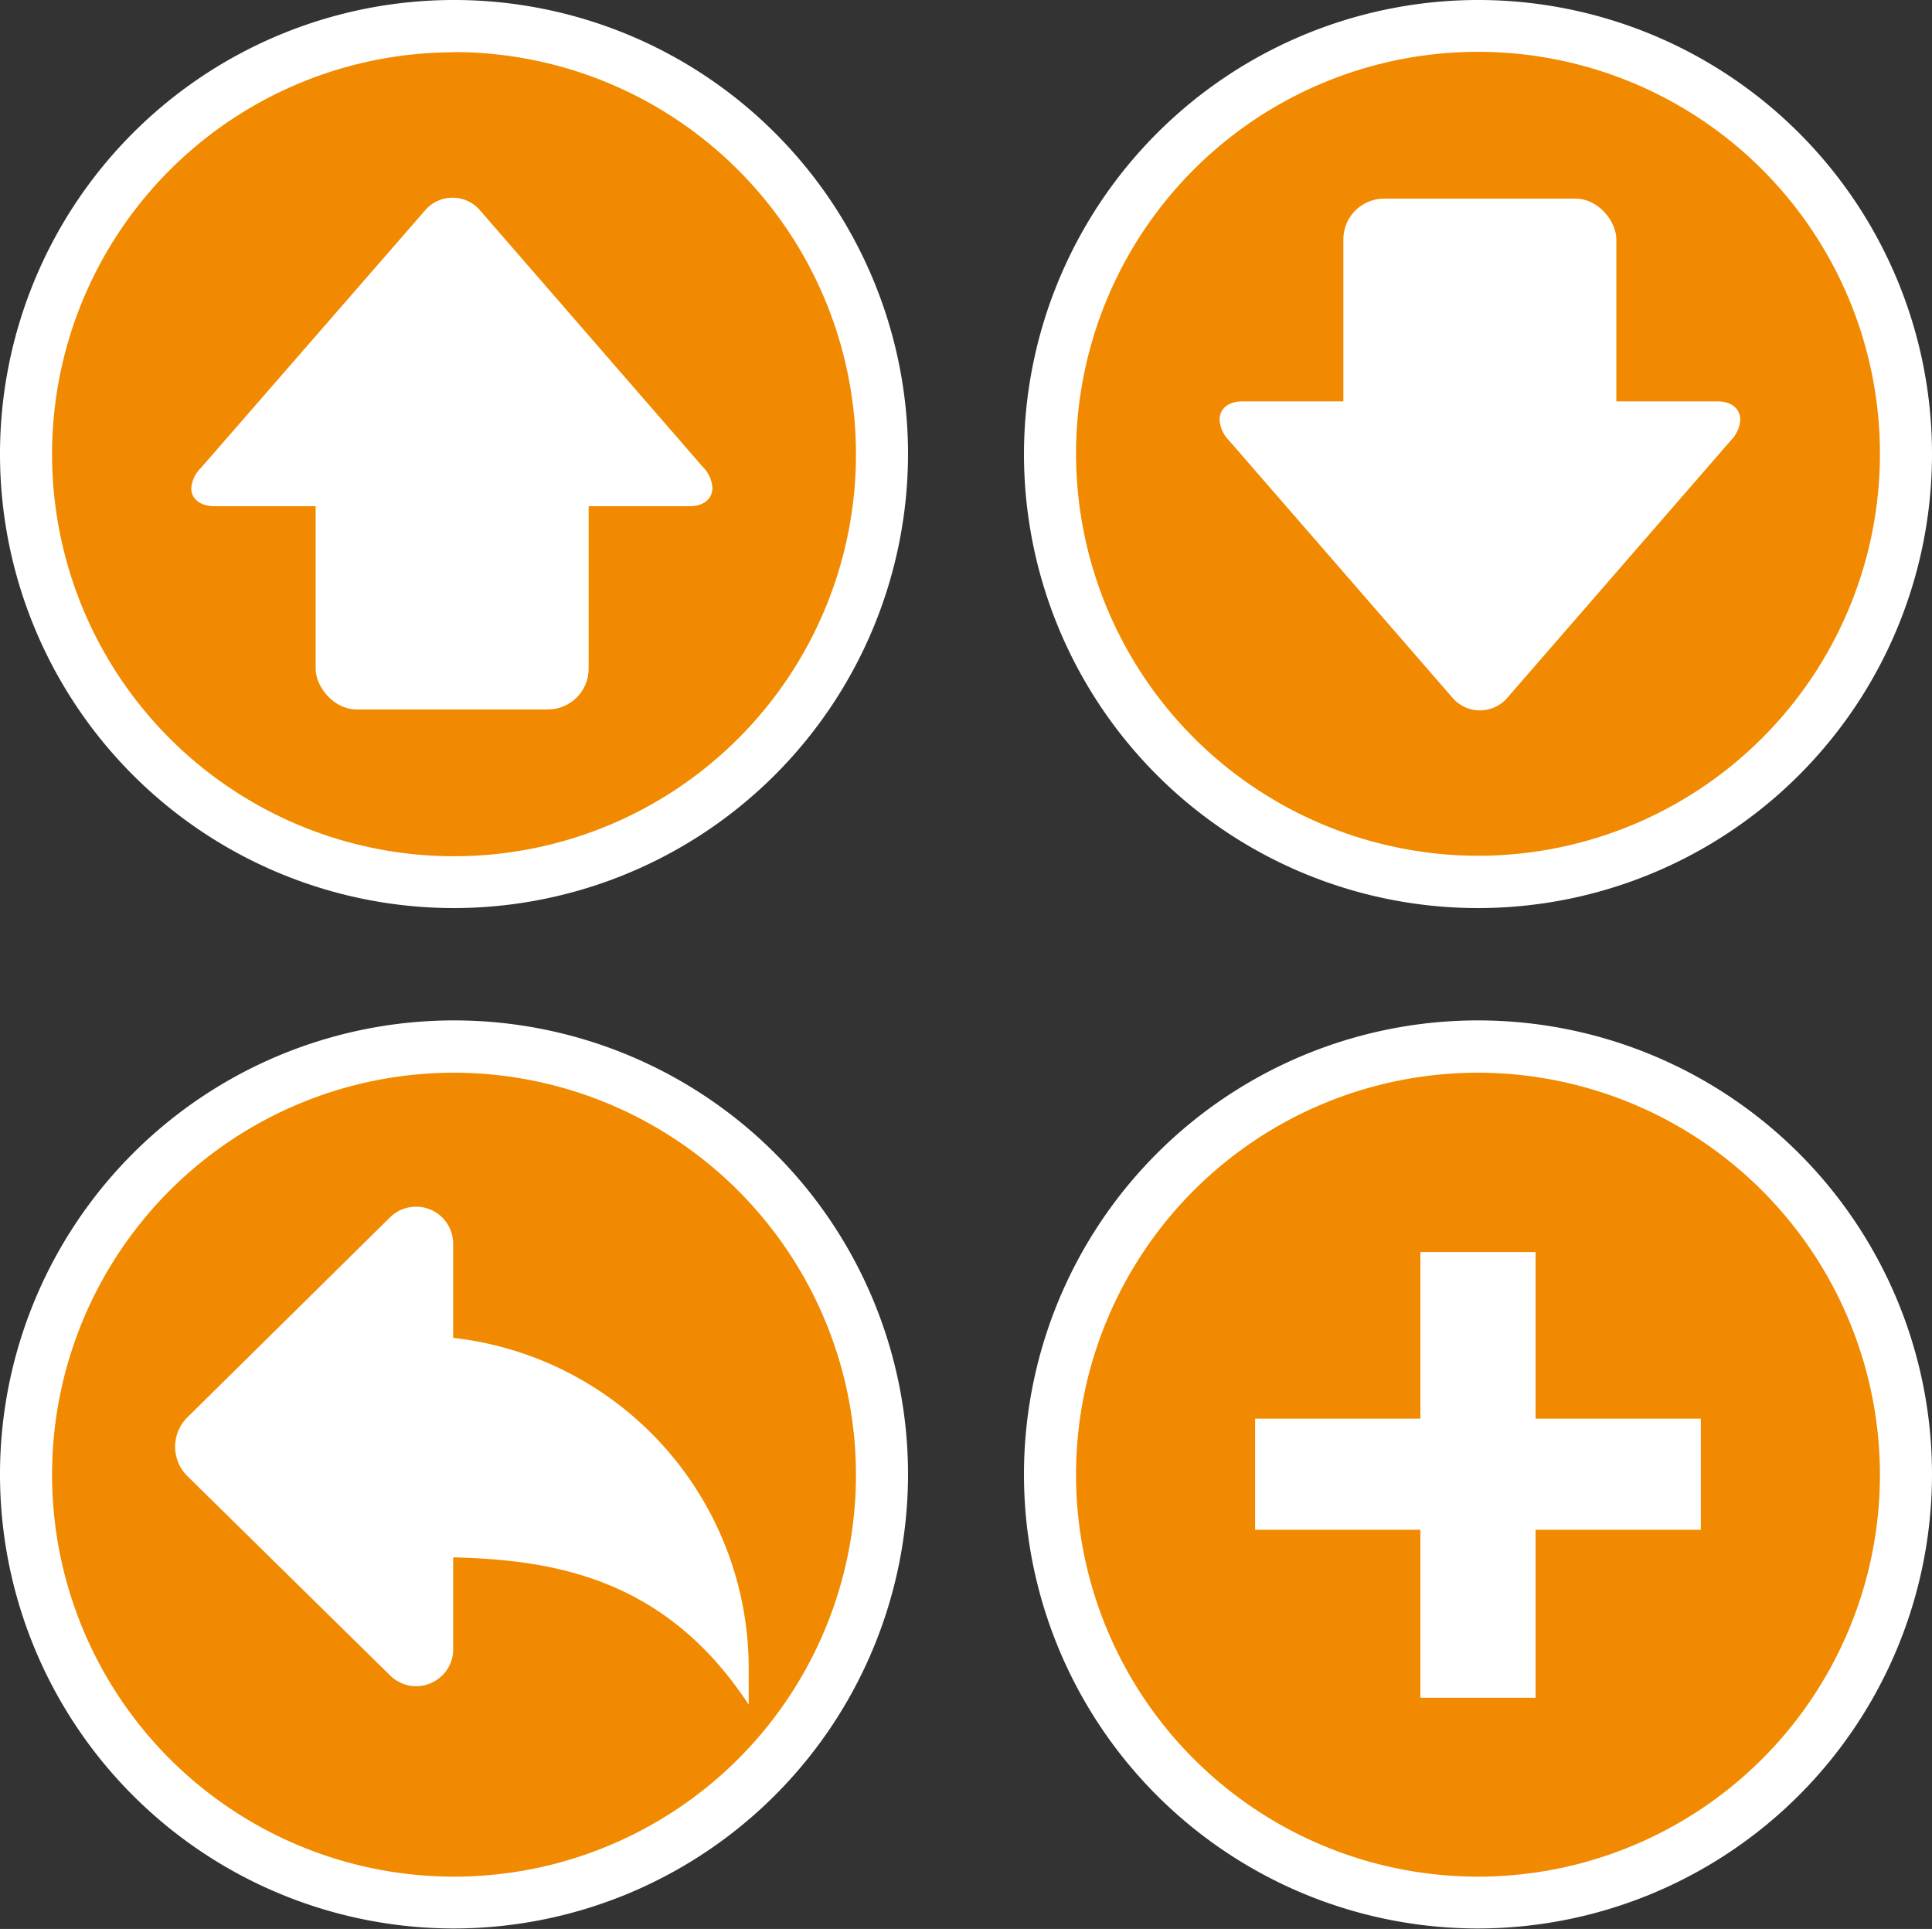<svg id="Layer_1" data-name="Layer 1" xmlns="http://www.w3.org/2000/svg" viewBox="0 0 160.3 160.04"><rect x="0" y="0" width="160.3" height="160.04" fill="#333333" stroke="none"/><defs><style>.cls-1{fill:#f18a00;}.cls-2{fill:#fff;}</style></defs><circle class="cls-1" cx="37.67" cy="37.67" r="35.51"/><path class="cls-2" d="M37.8,75.34A37.67,37.67,0,1,1,75.47,37.67,37.71,37.71,0,0,1,37.8,75.34Zm0-71A33.35,33.35,0,1,0,71.15,37.67,33.39,33.39,0,0,0,37.8,4.32Z" transform="translate(-0.13 0)"/><path class="cls-2" d="M16,40.51C16,41.25,16.55,42,18,42H57.31c1.42,0,1.93-.79,1.93-1.53a2.67,2.67,0,0,0-.77-1.7L40,17.5a3,3,0,0,0-4.64,0L16.81,38.81A2.67,2.67,0,0,0,16,40.51Z" transform="translate(-0.13 0)"/><rect class="cls-2" x="26.19" y="36.21" width="22.65" height="22.65" rx="3.38"/><circle class="cls-1" cx="122.63" cy="37.67" r="35.51"/><path class="cls-2" d="M122.76,0A37.67,37.67,0,1,1,85.09,37.67,37.71,37.71,0,0,1,122.76,0Zm0,71A33.35,33.35,0,1,0,89.41,37.67,33.39,33.39,0,0,0,122.76,71Z" transform="translate(-0.13 0)"/><path class="cls-2" d="M144.52,34.83c0-.74-.51-1.53-1.93-1.53H103.25c-1.42,0-1.93.79-1.93,1.53a2.67,2.67,0,0,0,.77,1.7L120.6,57.84a3,3,0,0,0,4.64,0l18.51-21.31A2.67,2.67,0,0,0,144.52,34.83Z" transform="translate(-0.13 0)"/><rect class="cls-2" x="111.46" y="16.48" width="22.65" height="22.65" rx="3.38"/><circle class="cls-1" cx="37.67" cy="122.37" r="35.51"/><path class="cls-2" d="M37.8,160a37.67,37.67,0,1,1,37.67-37.67A37.71,37.71,0,0,1,37.8,160Zm0-71a33.35,33.35,0,1,0,33.35,33.35A33.39,33.39,0,0,0,37.8,89Z" transform="translate(-0.13 0)"/><path class="cls-2" d="M37.73,111v-7.84A3.08,3.08,0,0,0,32.49,101l-16.8,16.58a3.43,3.43,0,0,0,0,4.9L32.49,139a3.07,3.07,0,0,0,4.34,0,3,3,0,0,0,.9-2.16v-7.63c8.42.21,17.63,1.73,24.52,12.22v-3.06A27.59,27.59,0,0,0,37.73,111Z" transform="translate(-0.13 0)"/><circle class="cls-1" cx="122.63" cy="122.37" r="35.51"/><path class="cls-2" d="M122.76,160a37.67,37.67,0,1,1,37.67-37.67A37.71,37.71,0,0,1,122.76,160Zm0-71a33.35,33.35,0,1,0,33.35,33.35A33.39,33.39,0,0,0,122.76,89Z" transform="translate(-0.13 0)"/><polygon class="cls-2" points="127.41 140.86 117.85 140.86 117.85 126.92 104.14 126.92 104.14 117.7 117.85 117.7 117.85 103.88 127.41 103.88 127.41 117.7 141.12 117.7 141.12 126.92 127.41 126.92 127.41 140.86"/></svg>